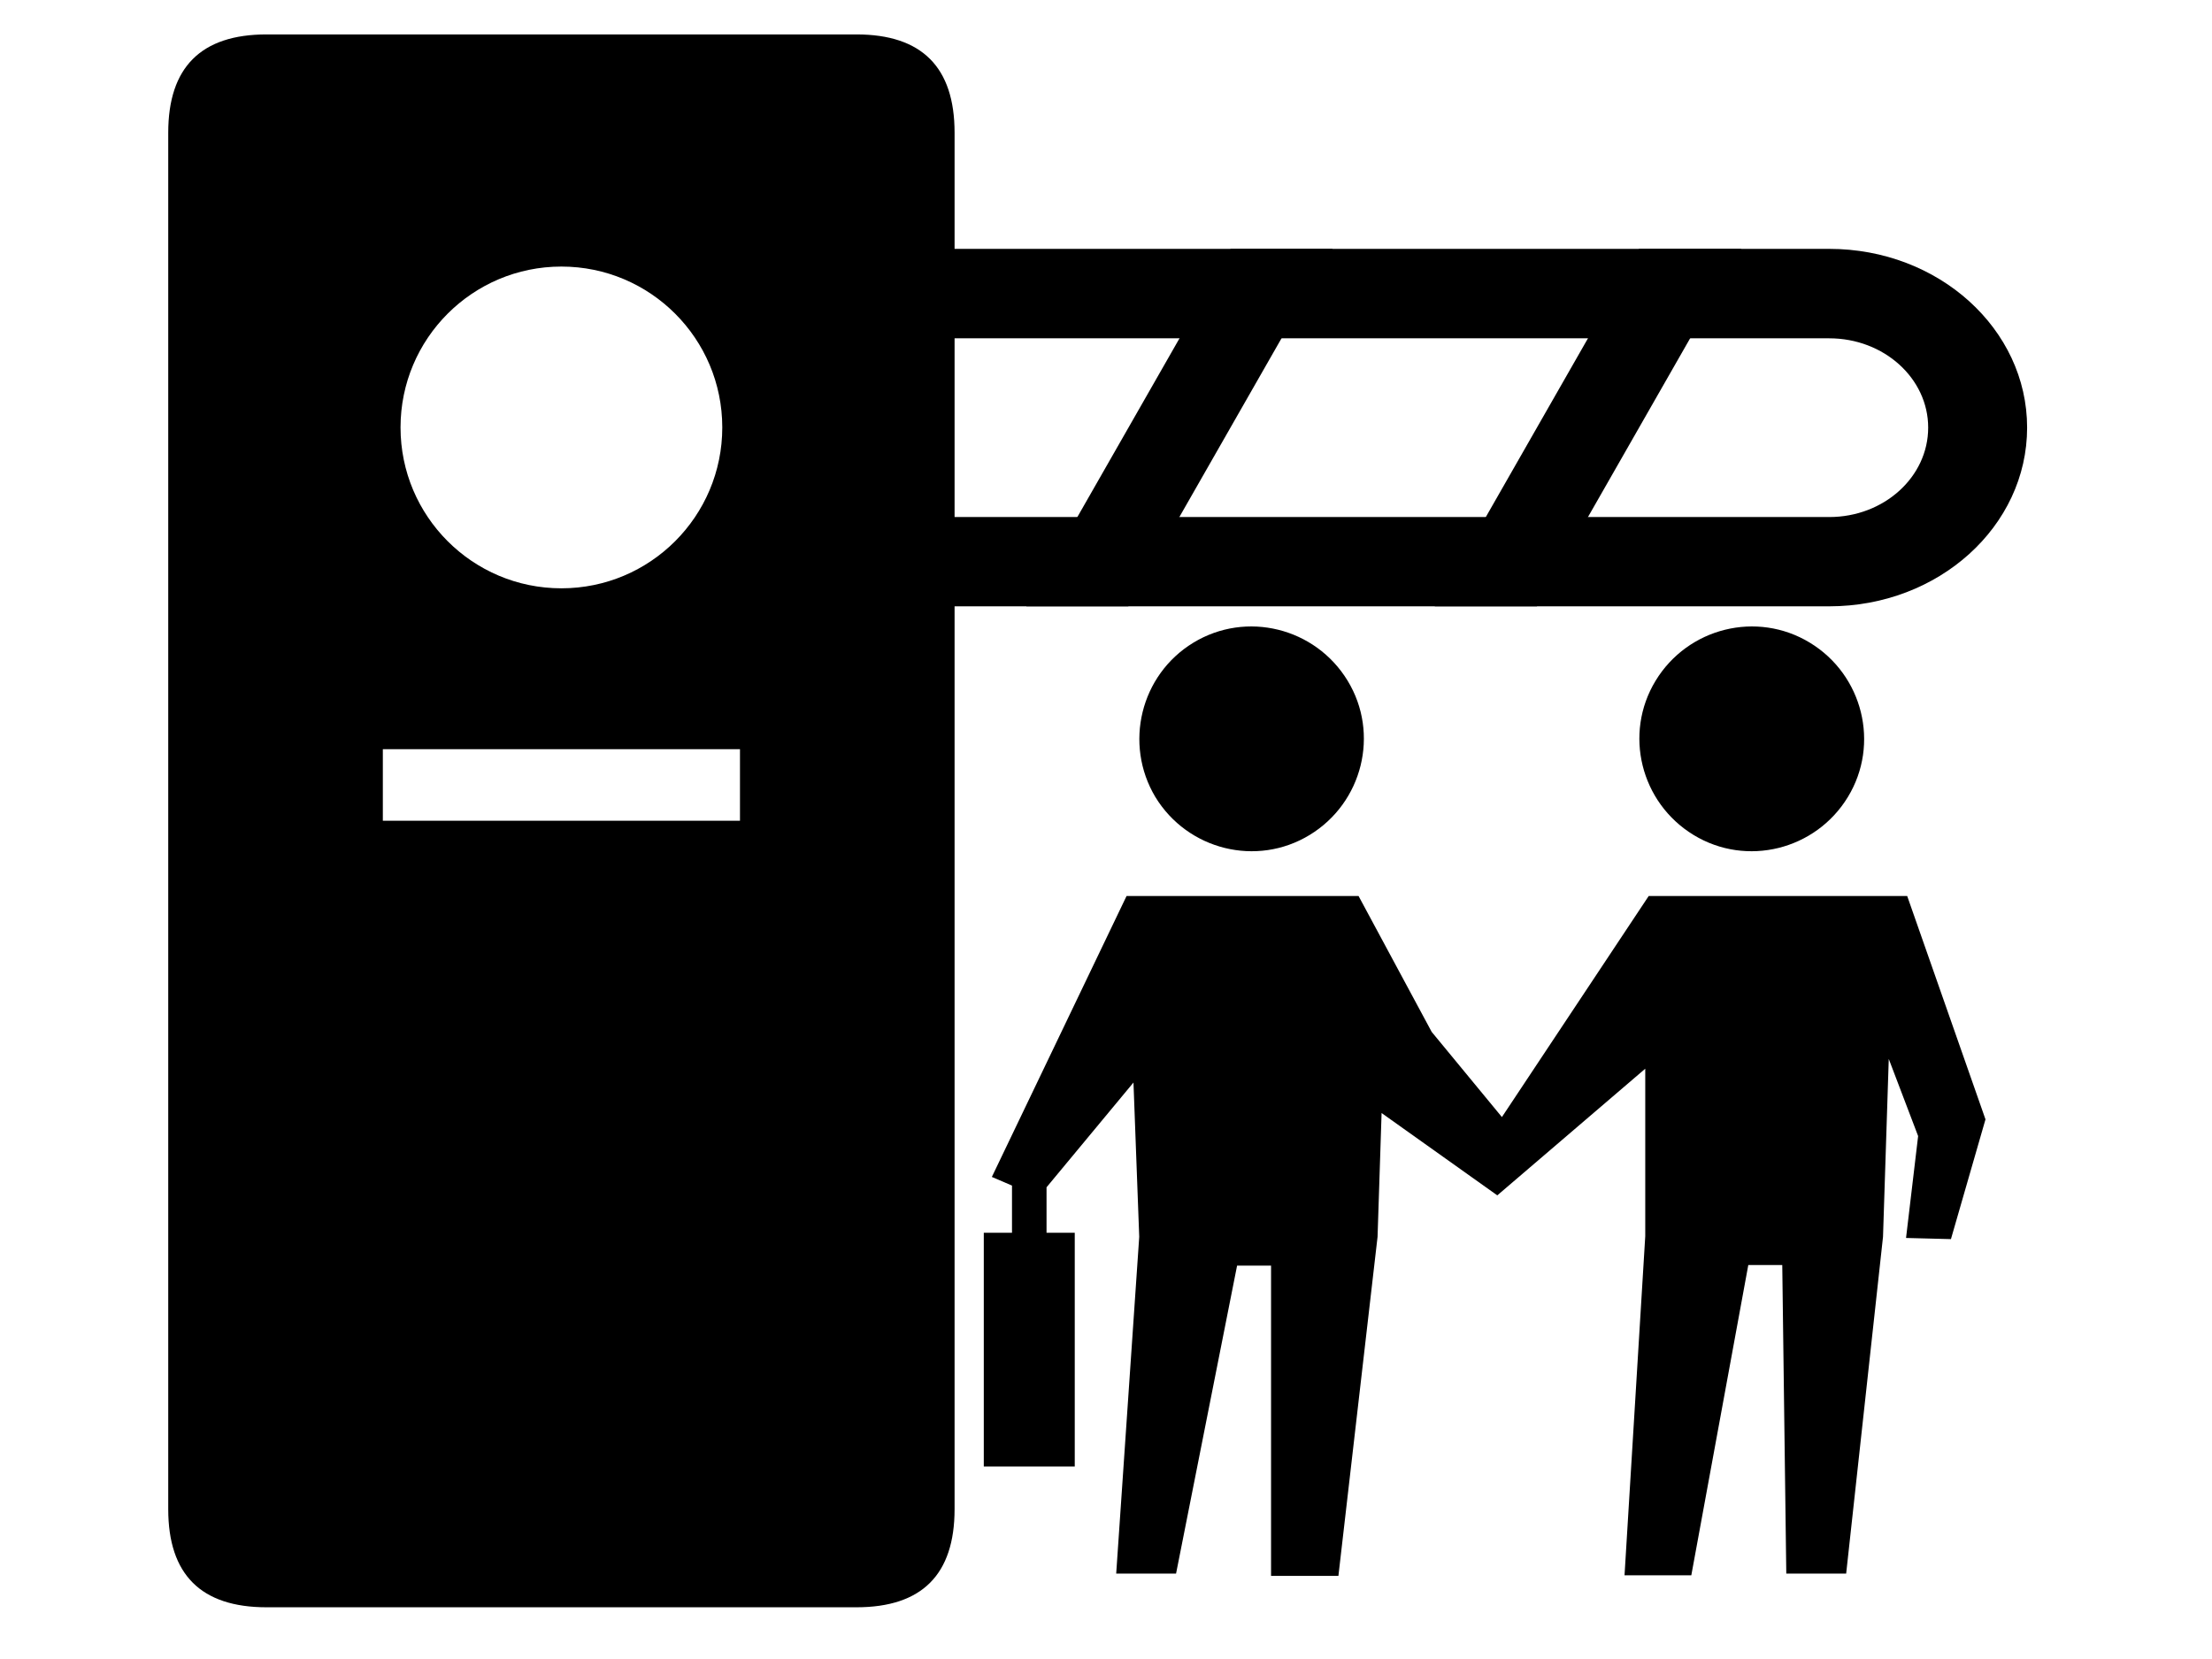 <?xml version="1.0" encoding="iso-8859-1"?>
<!-- Generator: Adobe Illustrator 22.0.0, SVG Export Plug-In . SVG Version: 6.00 Build 0)  -->
<svg version="1.1" id="&#x56FE;&#x5C42;_1" xmlns="http://www.w3.org/2000/svg" xmlns:xlink="http://www.w3.org/1999/xlink" x="0px"
	 y="0px" viewBox="0 0 1024 768" style="enable-background:new 0 0 1024 768;" xml:space="preserve">
<path d="M177.228,346.818"/>
<g>
	<path d="M396.474,15.935h-273.09c-30.313,0-45.504,15.191-45.504,45.504v637.187c0,30.309,15.191,45.43,45.504,45.43h273.09
		c30.312,0,45.429-15.121,45.429-45.43V61.439C441.903,31.126,426.786,15.935,396.474,15.935z M259.892,123.4
		c41.129,0,74.472,33.344,74.472,74.473c0,41.128-33.343,74.472-74.472,74.472c-41.129,0-74.473-33.344-74.473-74.472
		C185.419,156.744,218.763,123.4,259.892,123.4z M342.556,379.958H177.228v-33.14h165.328V379.958z"/>
	<path d="M434.306,156.615c-15.883-0.266-30.821,7.527-39.692,20.703c-8.156,12.57-8.156,28.762,0,41.332
		c8.871,13.176,23.809,20.969,39.692,20.703H846.81c25.32,0,45.8-18.543,45.8-41.406c0-22.789-20.48-41.332-45.8-41.332H434.306z
		 M434.306,115.208H846.81c50.644,0,91.601,37.086,91.601,82.739c0,45.726-40.957,82.738-91.601,82.738H434.306
		c-50.641,0-91.602-37.012-91.602-82.664C342.704,152.294,383.665,115.208,434.306,115.208L434.306,115.208z M434.306,115.208"/>
	<path d="M569.696,115.208h47.219l-94.582,165.477h-47.215L569.696,115.208z M758.782,115.208h47.293l-94.582,165.477h-47.289
		L758.782,115.208z M758.782,115.208"/>
	<g>
		<polygon points="521.519,414.785 628.917,414.785 662.763,477.681 695.278,517.123 763.236,414.785
			882.895,414.785 919.137,518.188 903.148,573.622 882.361,573.088 887.957,525.917 874.365,490.206 871.702,572.555
			854.645,728.458 826.927,728.458 825.061,585.613 809.339,585.613 782.956,729.257 752.043,729.257 761.635,572.288
			761.635,494.737 693.145,553.366 639.579,515.258 637.714,572.555 619.59,729.523 588.41,729.523 588.41,585.88 572.686,585.88
			544.436,728.458 516.721,728.458 527.383,572.555 524.716,501.132 484.474,549.635 484.474,570.689 497.535,570.689
			497.535,678.888 455.426,678.888 455.426,570.689 468.484,570.689 468.484,548.837 459.157,544.839 		"/>
		<path d="M837.856,297.526c-24.518-14.924-56.499-6.928-71.422,17.59
			c-14.924,24.519-6.929,56.499,17.587,71.423c24.519,14.924,56.499,6.928,71.423-17.591
			C870.367,344.43,862.374,312.449,837.856,297.526L837.856,297.526z"/>
		<path d="M552.432,297.526c24.518-14.924,56.499-6.928,71.422,17.59
			c14.924,24.519,6.929,56.499-17.59,71.423c-24.516,14.924-56.496,6.928-71.42-17.591
			C520.185,344.43,527.913,312.449,552.432,297.526L552.432,297.526z"/>
	</g>
</g>
</svg>

